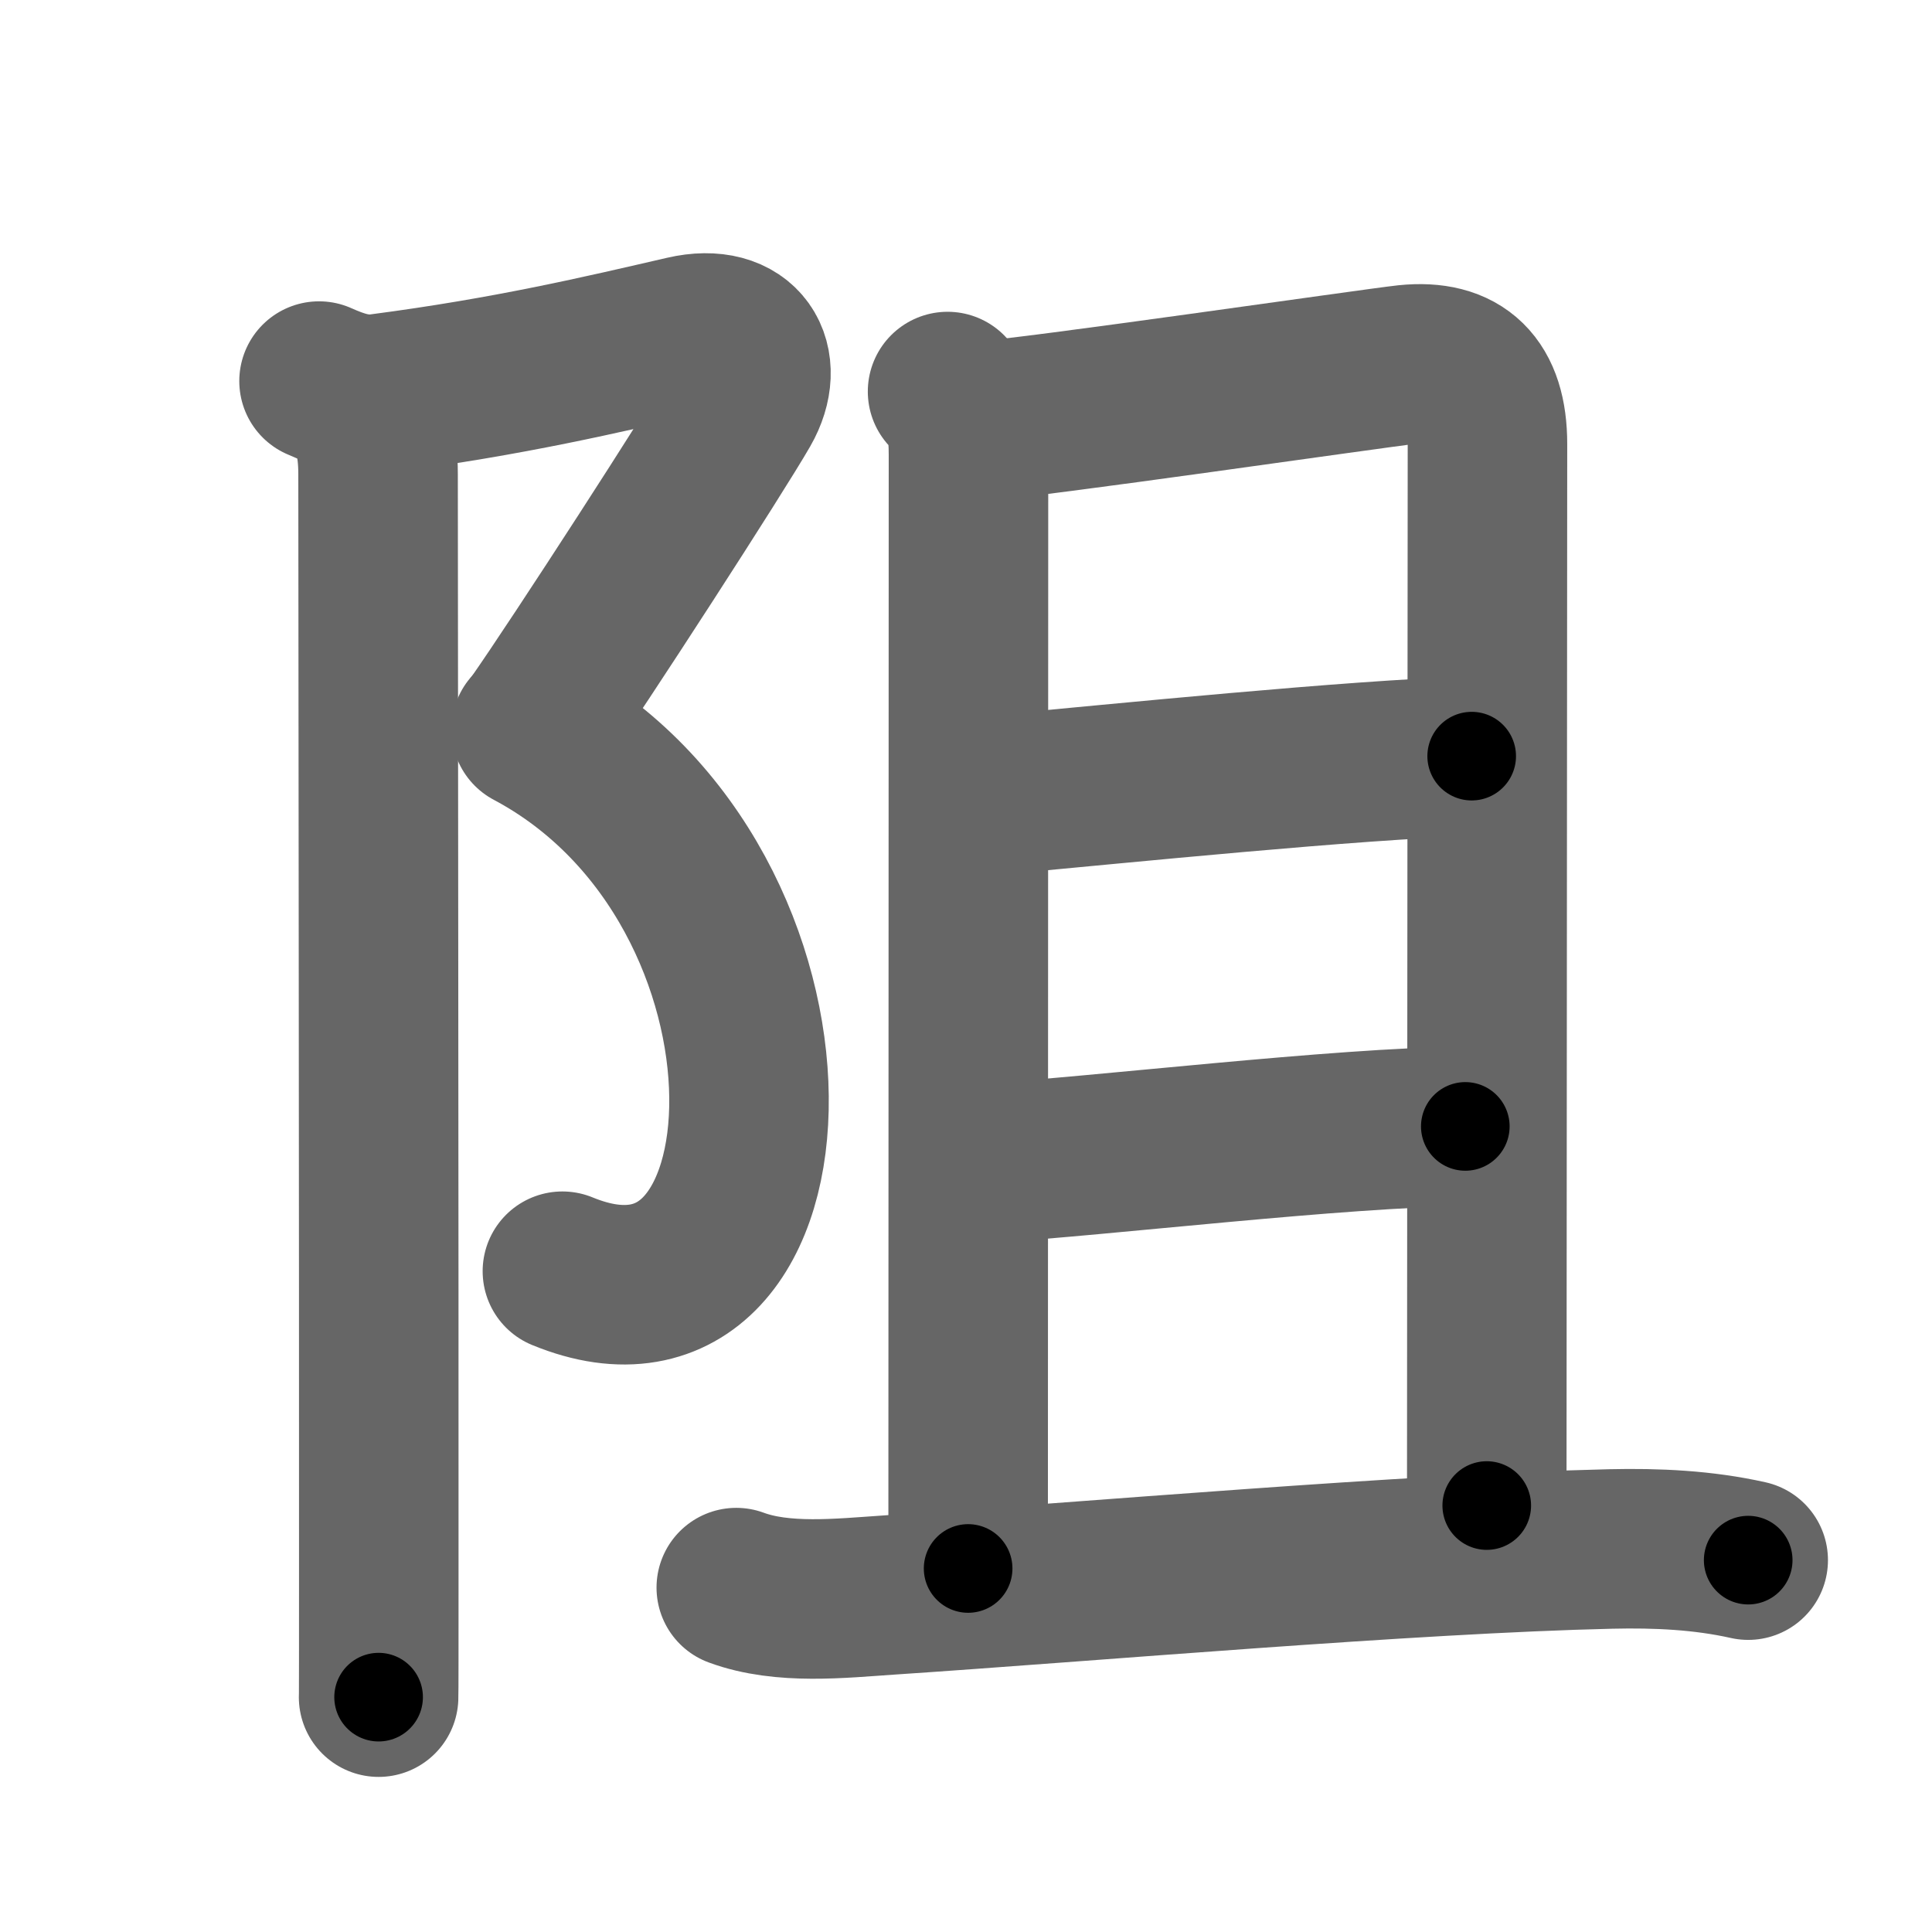 <svg xmlns="http://www.w3.org/2000/svg" width="109" height="109" viewBox="0 0 109 109" id="963b"><g fill="none" stroke="#666" stroke-width="9" stroke-linecap="round" stroke-linejoin="round"><g><g><path d="M18,21.5c1.12,0.5,2.21,0.87,3.48,0.7C28.75,21.25,34,20,38.64,18.93c3.25-0.75,4.58,1.55,3.17,4.01c-1.41,2.46-9.13,14.41-11.59,17.92" /><path d="M29.97,41.15C46.62,50,45.5,77.38,31.73,71.72" /><path d="M20.12,22.75c0.88,0.88,1.21,2.25,1.21,4c0,5.9,0.05,45.49,0.04,62c0,4.14,0,6.78-0.01,7" /></g><g p4:phon="且" xmlns:p4="http://kanjivg.tagaini.net"><g><path d="M53.46,22.09c1.03,1.03,1.18,2.16,1.18,3.56c0,1.03-0.02,56.12-0.02,62.84" /><path d="M55.55,23.73c2.27-0.1,22.12-2.98,23.81-3.16c3.03-0.31,4.56,1.17,4.56,4.48c0,4.82-0.04,52.82-0.04,59.89" /><path d="M55.88,44.88c7.73-0.72,20.36-2,27.15-2.22" /><path d="M55.84,65.61c6.06-0.36,19.82-2.01,26.83-2.06" /></g><g><path d="M41.54,89.57c2.62,0.97,5.9,0.6,8.59,0.42c11.43-0.76,29.43-2.34,40.75-2.6c2.59-0.06,5.21,0.06,7.75,0.63" /></g></g></g></g><g fill="none" stroke="#000" stroke-width="5" stroke-linecap="round" stroke-linejoin="round"><g><g><path d="M18,21.5c1.12,0.5,2.21,0.87,3.48,0.7C28.75,21.25,34,20,38.64,18.93c3.25-0.75,4.58,1.55,3.17,4.01c-1.41,2.46-9.13,14.41-11.59,17.92" stroke-dasharray="49.45" stroke-dashoffset="49.45"><animate attributeName="stroke-dashoffset" values="49.45;49.45;0" dur="0.495s" fill="freeze" begin="0s;963b.click" /></path><path d="M29.97,41.15C46.62,50,45.5,77.38,31.73,71.72" stroke-dasharray="43.065" stroke-dashoffset="43.065"><animate attributeName="stroke-dashoffset" values="43.065" fill="freeze" begin="963b.click" /><animate attributeName="stroke-dashoffset" values="43.065;43.065;0" keyTimes="0;0.535;1" dur="0.926s" fill="freeze" begin="0s;963b.click" /></path><path d="M20.12,22.75c0.88,0.88,1.21,2.25,1.21,4c0,5.9,0.05,45.49,0.04,62c0,4.14,0,6.78-0.01,7" stroke-dasharray="73.289" stroke-dashoffset="73.289"><animate attributeName="stroke-dashoffset" values="73.289" fill="freeze" begin="963b.click" /><animate attributeName="stroke-dashoffset" values="73.289;73.289;0" keyTimes="0;0.627;1" dur="1.477s" fill="freeze" begin="0s;963b.click" /></path></g><g p4:phon="且" xmlns:p4="http://kanjivg.tagaini.net"><g><path d="M53.46,22.09c1.03,1.03,1.18,2.16,1.18,3.56c0,1.03-0.02,56.12-0.02,62.84" stroke-dasharray="66.708" stroke-dashoffset="66.708"><animate attributeName="stroke-dashoffset" values="66.708" fill="freeze" begin="963b.click" /><animate attributeName="stroke-dashoffset" values="66.708;66.708;0" keyTimes="0;0.746;1" dur="1.979s" fill="freeze" begin="0s;963b.click" /></path><path d="M55.55,23.73c2.27-0.1,22.12-2.98,23.81-3.16c3.03-0.31,4.56,1.17,4.56,4.48c0,4.82-0.04,52.82-0.04,59.89" stroke-dasharray="91.434" stroke-dashoffset="91.434"><animate attributeName="stroke-dashoffset" values="91.434" fill="freeze" begin="963b.click" /><animate attributeName="stroke-dashoffset" values="91.434;91.434;0" keyTimes="0;0.742;1" dur="2.666s" fill="freeze" begin="0s;963b.click" /></path><path d="M55.88,44.88c7.73-0.72,20.36-2,27.15-2.22" stroke-dasharray="27.245" stroke-dashoffset="27.245"><animate attributeName="stroke-dashoffset" values="27.245" fill="freeze" begin="963b.click" /><animate attributeName="stroke-dashoffset" values="27.245;27.245;0" keyTimes="0;0.907;1" dur="2.938s" fill="freeze" begin="0s;963b.click" /></path><path d="M55.84,65.61c6.06-0.36,19.82-2.01,26.83-2.06" stroke-dasharray="26.915" stroke-dashoffset="26.915"><animate attributeName="stroke-dashoffset" values="26.915" fill="freeze" begin="963b.click" /><animate attributeName="stroke-dashoffset" values="26.915;26.915;0" keyTimes="0;0.916;1" dur="3.207s" fill="freeze" begin="0s;963b.click" /></path></g><g><path d="M41.54,89.57c2.62,0.97,5.9,0.6,8.59,0.42c11.43-0.76,29.43-2.34,40.75-2.6c2.59-0.06,5.21,0.06,7.75,0.63" stroke-dasharray="57.299" stroke-dashoffset="57.299"><animate attributeName="stroke-dashoffset" values="57.299" fill="freeze" begin="963b.click" /><animate attributeName="stroke-dashoffset" values="57.299;57.299;0" keyTimes="0;0.848;1" dur="3.78s" fill="freeze" begin="0s;963b.click" /></path></g></g></g></g></svg>